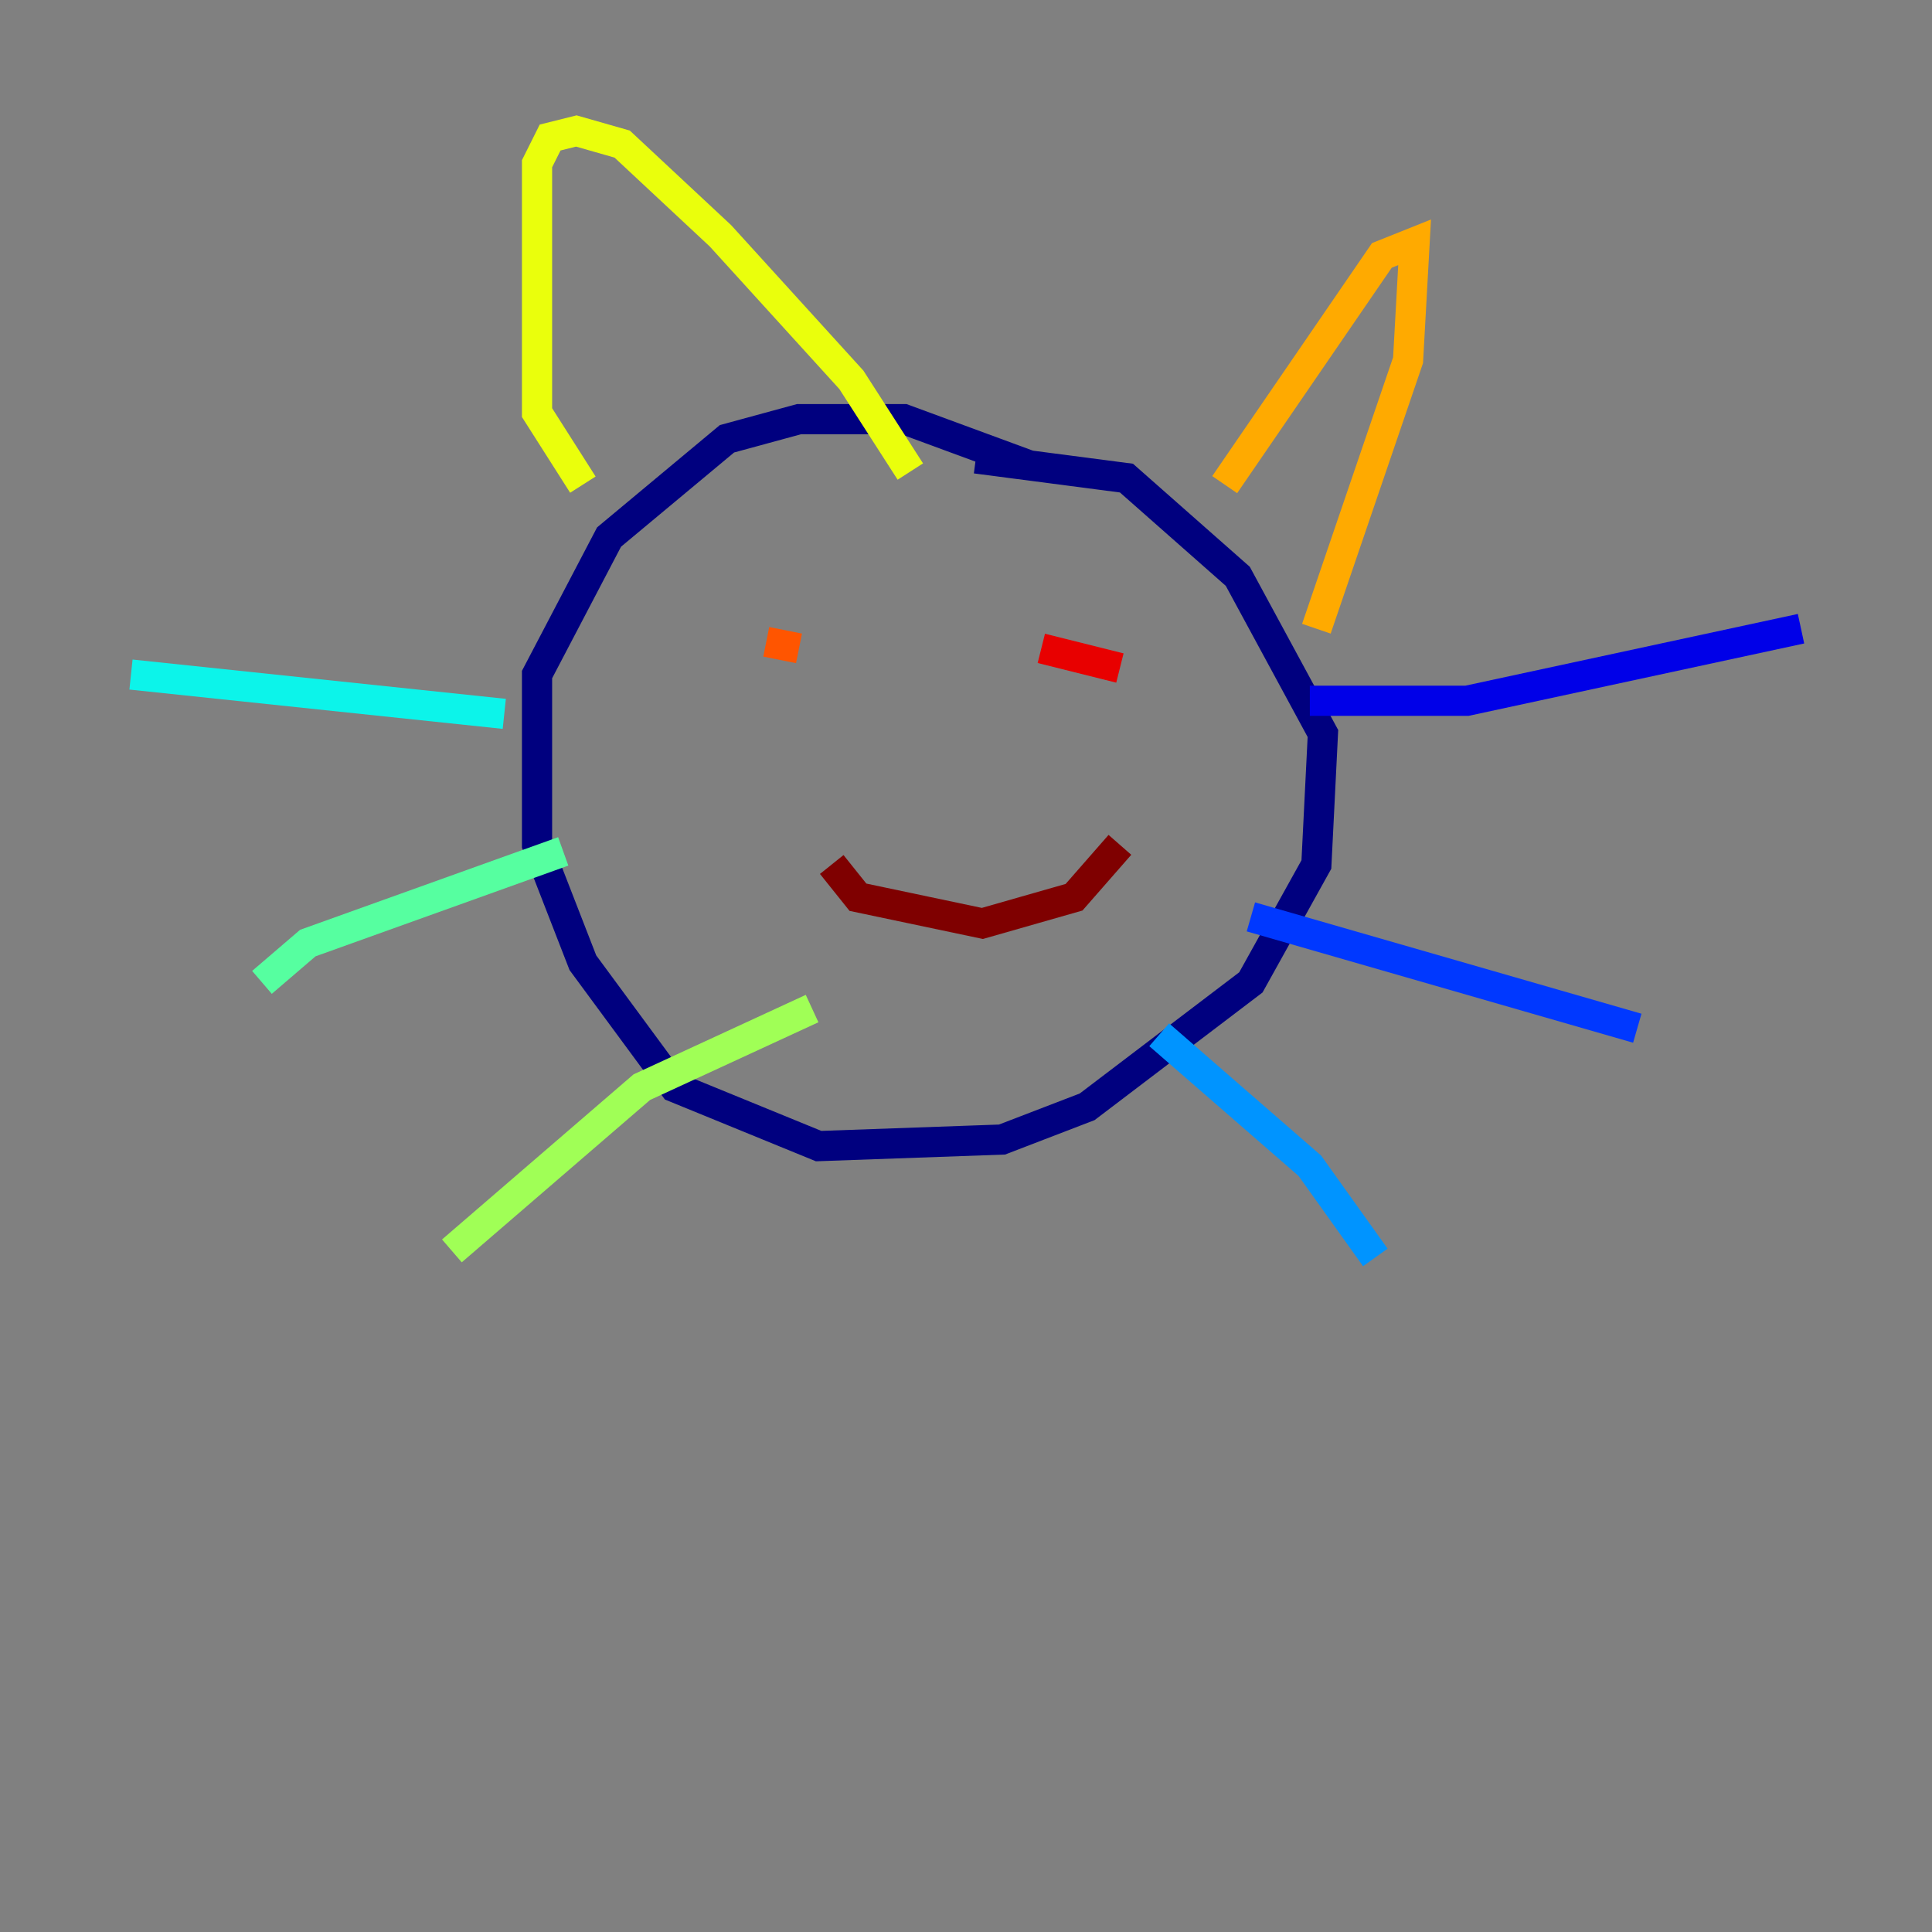 <?xml version="1.0" encoding="utf-8" ?>
<svg baseProfile="tiny" height="128" version="1.2" viewBox="0,0,128,128" width="128" xmlns="http://www.w3.org/2000/svg" xmlns:ev="http://www.w3.org/2001/xml-events" xmlns:xlink="http://www.w3.org/1999/xlink"><rect x="0" y="0" width="128" height="128" fill="#808080" stroke="none"/><defs /><polyline fill="none" points="68.122,30.807 59.878,27.77 52.936,27.77 48.163,29.071 40.352,35.58 35.58,44.691 35.58,55.973 38.617,63.783 44.691,72.027 54.237,75.932 66.386,75.498 72.027,73.329 82.875,65.085 87.214,57.275 87.647,48.597 82.007,38.183 74.63,31.675 64.651,30.373" stroke="#00007f" stroke-width="2" /><polyline fill="none" points="86.78,46.427 97.193,46.427 119.322,41.654" stroke="#0000e8" stroke-width="2" /><polyline fill="none" points="82.875,60.746 108.475,68.122" stroke="#0038ff" stroke-width="2" /><polyline fill="none" points="76.8,68.556 86.78,77.234 91.119,83.308" stroke="#0094ff" stroke-width="2" /><polyline fill="none" points="33.41,47.295 8.678,44.691" stroke="#0cf4ea" stroke-width="2" /><polyline fill="none" points="37.315,56.407 20.393,62.481 17.356,65.085" stroke="#56ffa0" stroke-width="2" /><polyline fill="none" points="53.803,66.82 42.522,72.027 29.939,82.875" stroke="#a0ff56" stroke-width="2" /><polyline fill="none" points="38.617,32.108 35.58,27.336 35.58,10.848 36.447,9.112 38.183,8.678 41.22,9.546 47.729,15.62 56.407,25.166 60.312,31.241" stroke="#eaff0c" stroke-width="2" /><polyline fill="none" points="81.139,32.108 91.552,16.922 93.722,16.054 93.288,23.864 87.214,41.654" stroke="#ffaa00" stroke-width="2" /><polyline fill="none" points="50.766,42.522 52.936,42.956" stroke="#ff5500" stroke-width="2" /><polyline fill="none" points="68.99,42.956 74.197,44.258" stroke="#e80000" stroke-width="2" /><polyline fill="none" points="55.105,57.275 56.841,59.444 65.085,61.18 71.159,59.444 74.197,55.973" stroke="#7f0000" stroke-width="2" /></svg>